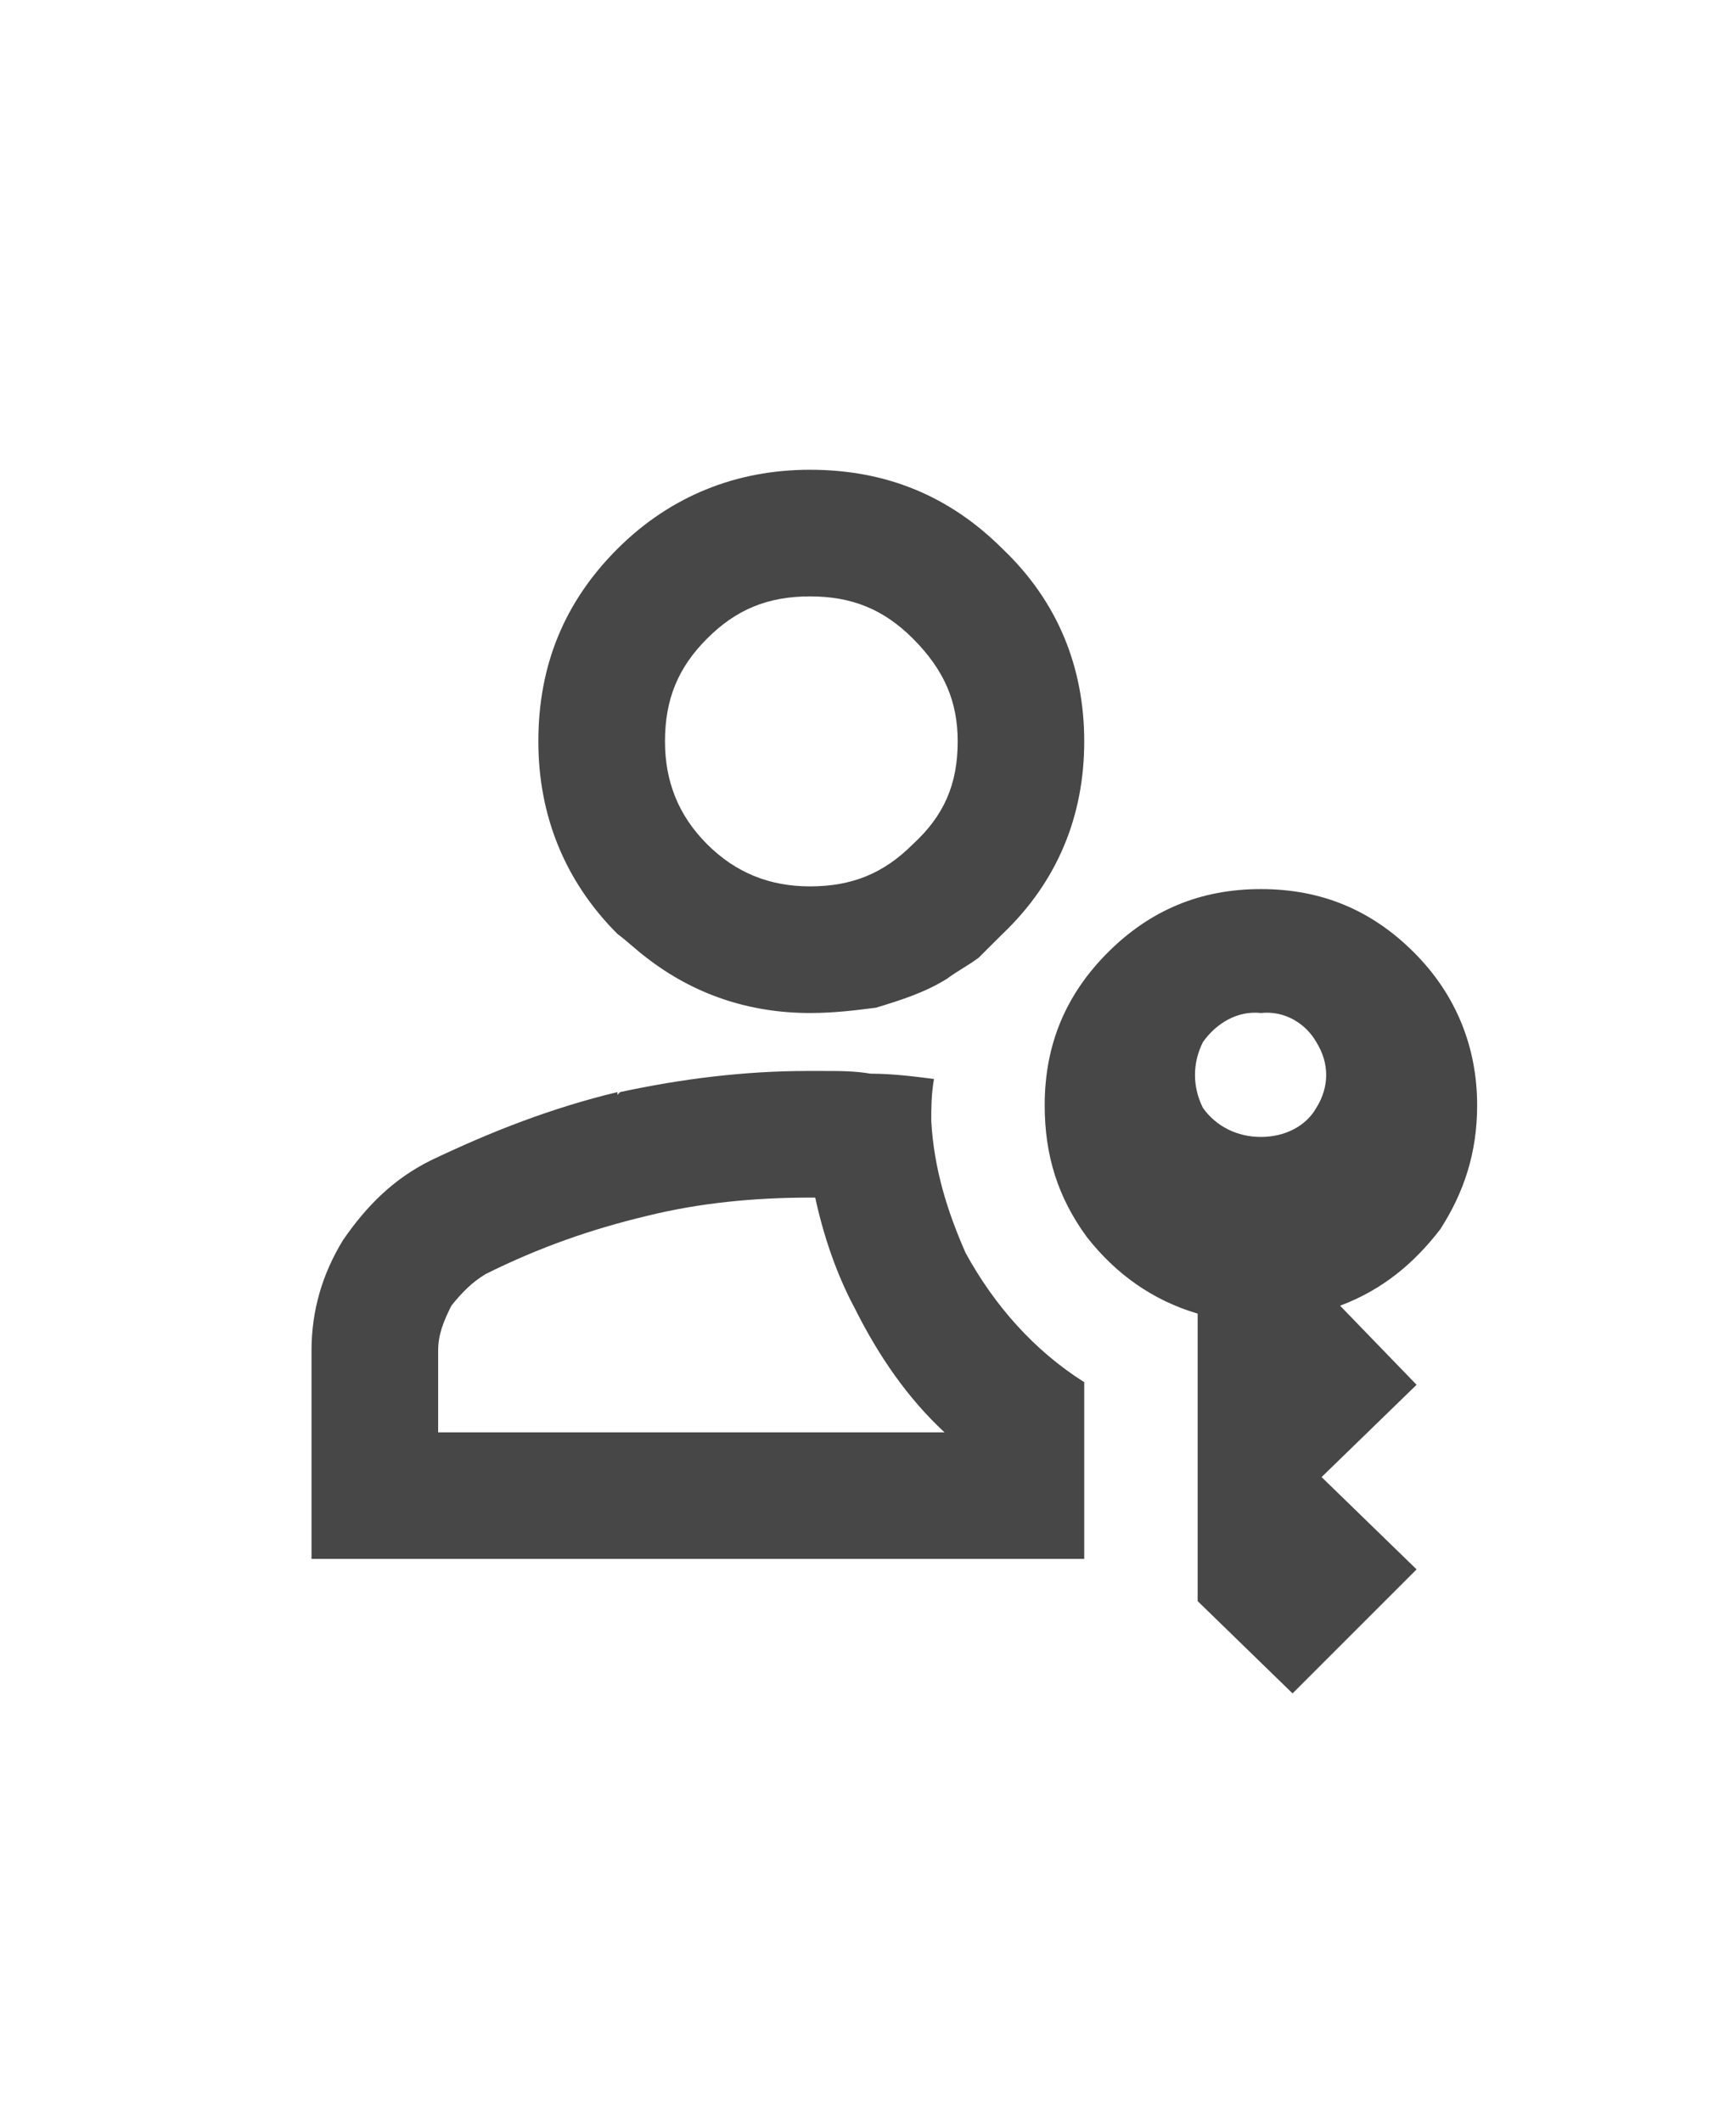 <svg width="18" height="22" viewBox="0 0 18 22" fill="none" xmlns="http://www.w3.org/2000/svg">
<g id="label-paired / sm / passkey-sm / bold" clip-path="url(#clip0_2512_1338)">
<path id="icon" d="M8.398 10.504C7.77 10.504 7.195 10.312 6.703 9.93C6.594 9.848 6.512 9.766 6.402 9.684C5.855 9.137 5.582 8.453 5.582 7.688C5.582 6.895 5.855 6.238 6.402 5.691C6.949 5.145 7.633 4.871 8.398 4.871C9.191 4.871 9.848 5.145 10.395 5.691C10.969 6.238 11.242 6.922 11.242 7.688C11.242 8.453 10.969 9.137 10.395 9.684C10.312 9.766 10.23 9.848 10.148 9.93C10.039 10.012 9.93 10.066 9.82 10.148C9.602 10.285 9.355 10.367 9.082 10.449C8.863 10.477 8.645 10.504 8.398 10.504ZM9.465 8.754C9.793 8.453 9.93 8.125 9.93 7.688C9.93 7.277 9.793 6.949 9.465 6.621C9.164 6.32 8.836 6.184 8.398 6.184C7.961 6.184 7.633 6.32 7.332 6.621C7.031 6.922 6.895 7.25 6.895 7.688C6.895 8.098 7.031 8.453 7.332 8.754C7.633 9.055 7.988 9.191 8.398 9.191C8.836 9.191 9.164 9.055 9.465 8.754ZM6.402 11.352L6.43 11.324C7.059 11.188 7.715 11.105 8.371 11.105H8.398C8.453 11.105 8.48 11.105 8.535 11.105C8.699 11.105 8.863 11.105 9.027 11.133C9.246 11.133 9.465 11.16 9.684 11.188C9.656 11.352 9.656 11.488 9.656 11.625C9.684 12.117 9.82 12.555 10.012 12.992C10.312 13.539 10.723 14.004 11.242 14.332V16.164H3.23V14.004C3.23 13.594 3.34 13.211 3.559 12.855C3.805 12.5 4.078 12.227 4.461 12.035C5.09 11.734 5.719 11.488 6.402 11.324V11.352ZM8.398 12.418C7.824 12.418 7.25 12.473 6.703 12.609C6.129 12.746 5.582 12.938 5.035 13.211C4.898 13.293 4.789 13.402 4.68 13.539C4.598 13.703 4.543 13.84 4.543 14.004V14.852H9.793C9.41 14.496 9.109 14.059 8.863 13.566C8.672 13.211 8.535 12.801 8.453 12.418H8.398ZM13.402 17.559L12.418 16.602V13.621C11.953 13.484 11.57 13.211 11.27 12.828C10.969 12.418 10.832 11.98 10.832 11.461C10.832 10.832 11.051 10.312 11.488 9.875C11.926 9.438 12.445 9.219 13.074 9.219C13.703 9.219 14.223 9.438 14.66 9.875C15.098 10.312 15.316 10.859 15.316 11.461C15.316 11.953 15.18 12.363 14.934 12.746C14.66 13.102 14.332 13.375 13.895 13.539L14.688 14.359L13.703 15.316L14.688 16.273L13.402 17.559ZM13.074 11.789C13.32 11.789 13.539 11.68 13.648 11.488C13.785 11.27 13.785 11.023 13.648 10.805C13.539 10.613 13.32 10.477 13.074 10.504C12.828 10.477 12.609 10.613 12.473 10.805C12.363 11.023 12.363 11.27 12.473 11.488C12.609 11.68 12.828 11.789 13.074 11.789Z" fill="black" fill-opacity="0.72"/>
</g>
<defs>
<clipPath id="clip0_2512_1338">
<rect width="18" height="22" fill="white"/>
</clipPath>
</defs>
</svg>
